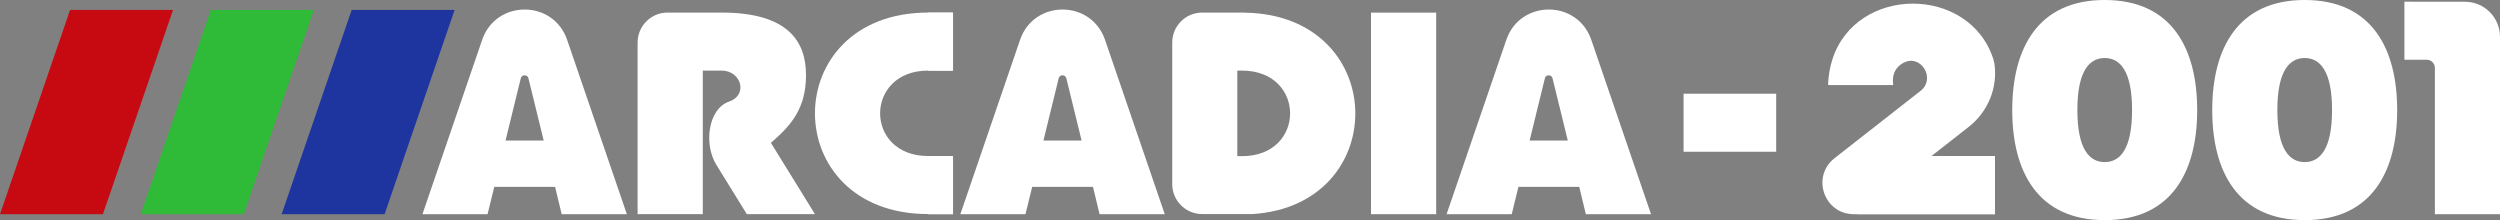 <?xml version="1.0" encoding="utf-8"?>
<!-- Generator: Adobe Illustrator 26.0.1, SVG Export Plug-In . SVG Version: 6.00 Build 0)  -->
<svg version="1.1" id="Layer_1" xmlns="http://www.w3.org/2000/svg" xmlns:xlink="http://www.w3.org/1999/xlink" x="0px" y="0px"
	 viewBox="0 0 3839 338" style="enable-background:new 0 0 3839 338;" xml:space="preserve">
<rect x="0" y="0" width="3839" height="338" fill="#808080" stroke="none"/>
<style type="text/css">
	.st0{fill:#FFFFFF;}
	.st1{fill:#C70A11;}
	.st2{fill:#2FBB37;}
	.st3{fill:#1E35A0;}
</style>
<g>
	<g>
		<g>
			<path class="st0" d="M1183.8,219.3c31.5-27,53.9-53.2,53.9-104.1c0-50.4-26.2-95.9-129.7-95.9l0,0h-28.9l0,0h-54
				c-25.4,0-46,20.6-46,46v263.5h100.1V108.4h28.9l0,0c29.7,0,41.6,37.1,11.2,47.7c-31.5,10.9-39.2,64.7-19.2,97.1l46.7,75.6h104.6
				L1183.8,219.3z"/>
		</g>
		<g>
			<rect x="2105.3" y="19.4" class="st0" width="100.1" height="309.5"/>
		</g>
		<g>
			<path class="st0" d="M3023.2,194.8c29.5-23.1,44.9-60.2,39.4-97.3c-0.6-2.8-1.1-4.9-1.5-6.4c-36.7-114.1-210.7-114-247.3,0.2
				c-3.7,11.5-6,24.3-6.6,38.3c0,0.5,0.4,1,0.9,1h99.1c-0.5-3.3-0.7-6.6-0.3-9.8c0.5-11.4,7.5-20,16.6-24.6
				c26.6-13.5,49.4,24.8,25.9,43.2L2817,243c-35.9,28.2-16,85.9,29.7,85.9h4.9c0.1,0,0.4-0.1,0.5-0.1l-0.1,0.1h211.5v-89.1h-97.8
				L3023.2,194.8z"/>
		</g>
		<g>
			<rect x="2585.3" y="143.9" class="st0" width="142.2" height="89.1"/>
		</g>
		<g>
			<path class="st0" d="M3692.2,2.6v89.1h34.2c7,0,12.6,5.7,12.6,12.6v224.6H3839V56.5c0-29.7-24.1-53.8-53.8-53.8L3692.2,2.6
				L3692.2,2.6z"/>
		</g>
		<g>
			<path class="st0" d="M1923.4,19.9l-15.9-0.6h-0.1l0,0h-7.3l0,0h-54c-25.4,0-46,20.6-46,46v217.5c0,25.4,20.6,45.9,46,45.9h77.5
				C2133.8,315.2,2133.8,33.5,1923.4,19.9z M1907.3,239.8L1907.3,239.8h-7.3V108.4h7.3C2005.7,108.5,2005.7,239.8,1907.3,239.8z"/>
		</g>
		<g>
			<path class="st0" d="M1425.3,108.4h37.9V19.3h-37.9c-231.8,0-231.8,309.5,0,309.4v0.1h37.9v-89.1h-37.9c0,0,0-0.1,0-0.1
				C1326.9,239.7,1326.9,108.4,1425.3,108.4z"/>
		</g>
		<g>
			<path class="st0" d="M862.5,328.9h100.1L870.9,61.2c-21.3-62.1-109.2-62.1-130.5,0l-91.7,267.7h100l10.3-41.9h93.4L862.5,328.9z
				 M776.3,215.8l23.3-95.1c1.2-6.8,10.8-6.8,12,0l23.3,95.1H776.3z"/>
		</g>
		<g>
			<path class="st0" d="M1688.5,328.9h100.1l-91.7-267.7c-21.3-62.1-109.2-62.1-130.5,0l-91.7,267.7h100l10.3-41.9h93.4
				L1688.5,328.9z M1602.3,215.8l23.3-95.1c1.2-6.8,10.8-6.8,12,0l23.3,95.1H1602.3z"/>
		</g>
		<g>
			<path class="st0" d="M2435.2,328.9h100.1l-91.7-267.7c-21.3-62.1-109.2-62.1-130.5,0l-91.7,267.7h100l10.3-41.9h93.4
				L2435.2,328.9z M2348.9,215.8l23.3-95.1c1.2-6.8,10.8-6.8,12,0l23.3,95.1H2348.9z"/>
		</g>
		<g>
			<path class="st0" d="M3232,0c-103.7,0-142,75.6-142,169s38.3,169,142,169c103.7,0,142-75.6,142-169S3335.8,0,3232,0z M3232,248.9
				c-23.2,0-42-19.3-42-79.9s18.8-79.9,42-79.9c23.2,0,42,19.3,42,79.9S3255.2,248.9,3232,248.9z"/>
		</g>
		<g>
			<path class="st0" d="M3539.1,0c-103.7,0-142,75.6-142,169s38.3,169,142,169c103.7,0,142-75.6,142-169S3642.8,0,3539.1,0z
				 M3539.1,248.9c-23.2,0-42-19.3-42-79.9s18.8-79.9,42-79.9c23.2,0,42,19.3,42,79.9S3562.2,248.9,3539.1,248.9z"/>
		</g>
	</g>
	<polygon class="st0" points="3063.5,239.8 3063.5,328.9 2852.2,328.9 2918.9,239.8 	"/>
	<rect x="1425.5" y="239.8" class="st0" width="38" height="89.1"/>
	<rect x="1425.5" y="19.4" class="st0" width="38" height="89.1"/>
	<g>
		<g>
			<polygon class="st1" points="107.6,15.3 0,328.9 158.1,328.9 265.7,15.3 			"/>
			<polygon class="st2" points="323.7,15.3 216.2,328.9 374.4,328.9 481.9,15.3 			"/>
			<polygon class="st3" points="540,15.3 432.5,328.9 590.6,328.9 698.1,15.3 			"/>
		</g>
	</g>
</g>
</svg>
